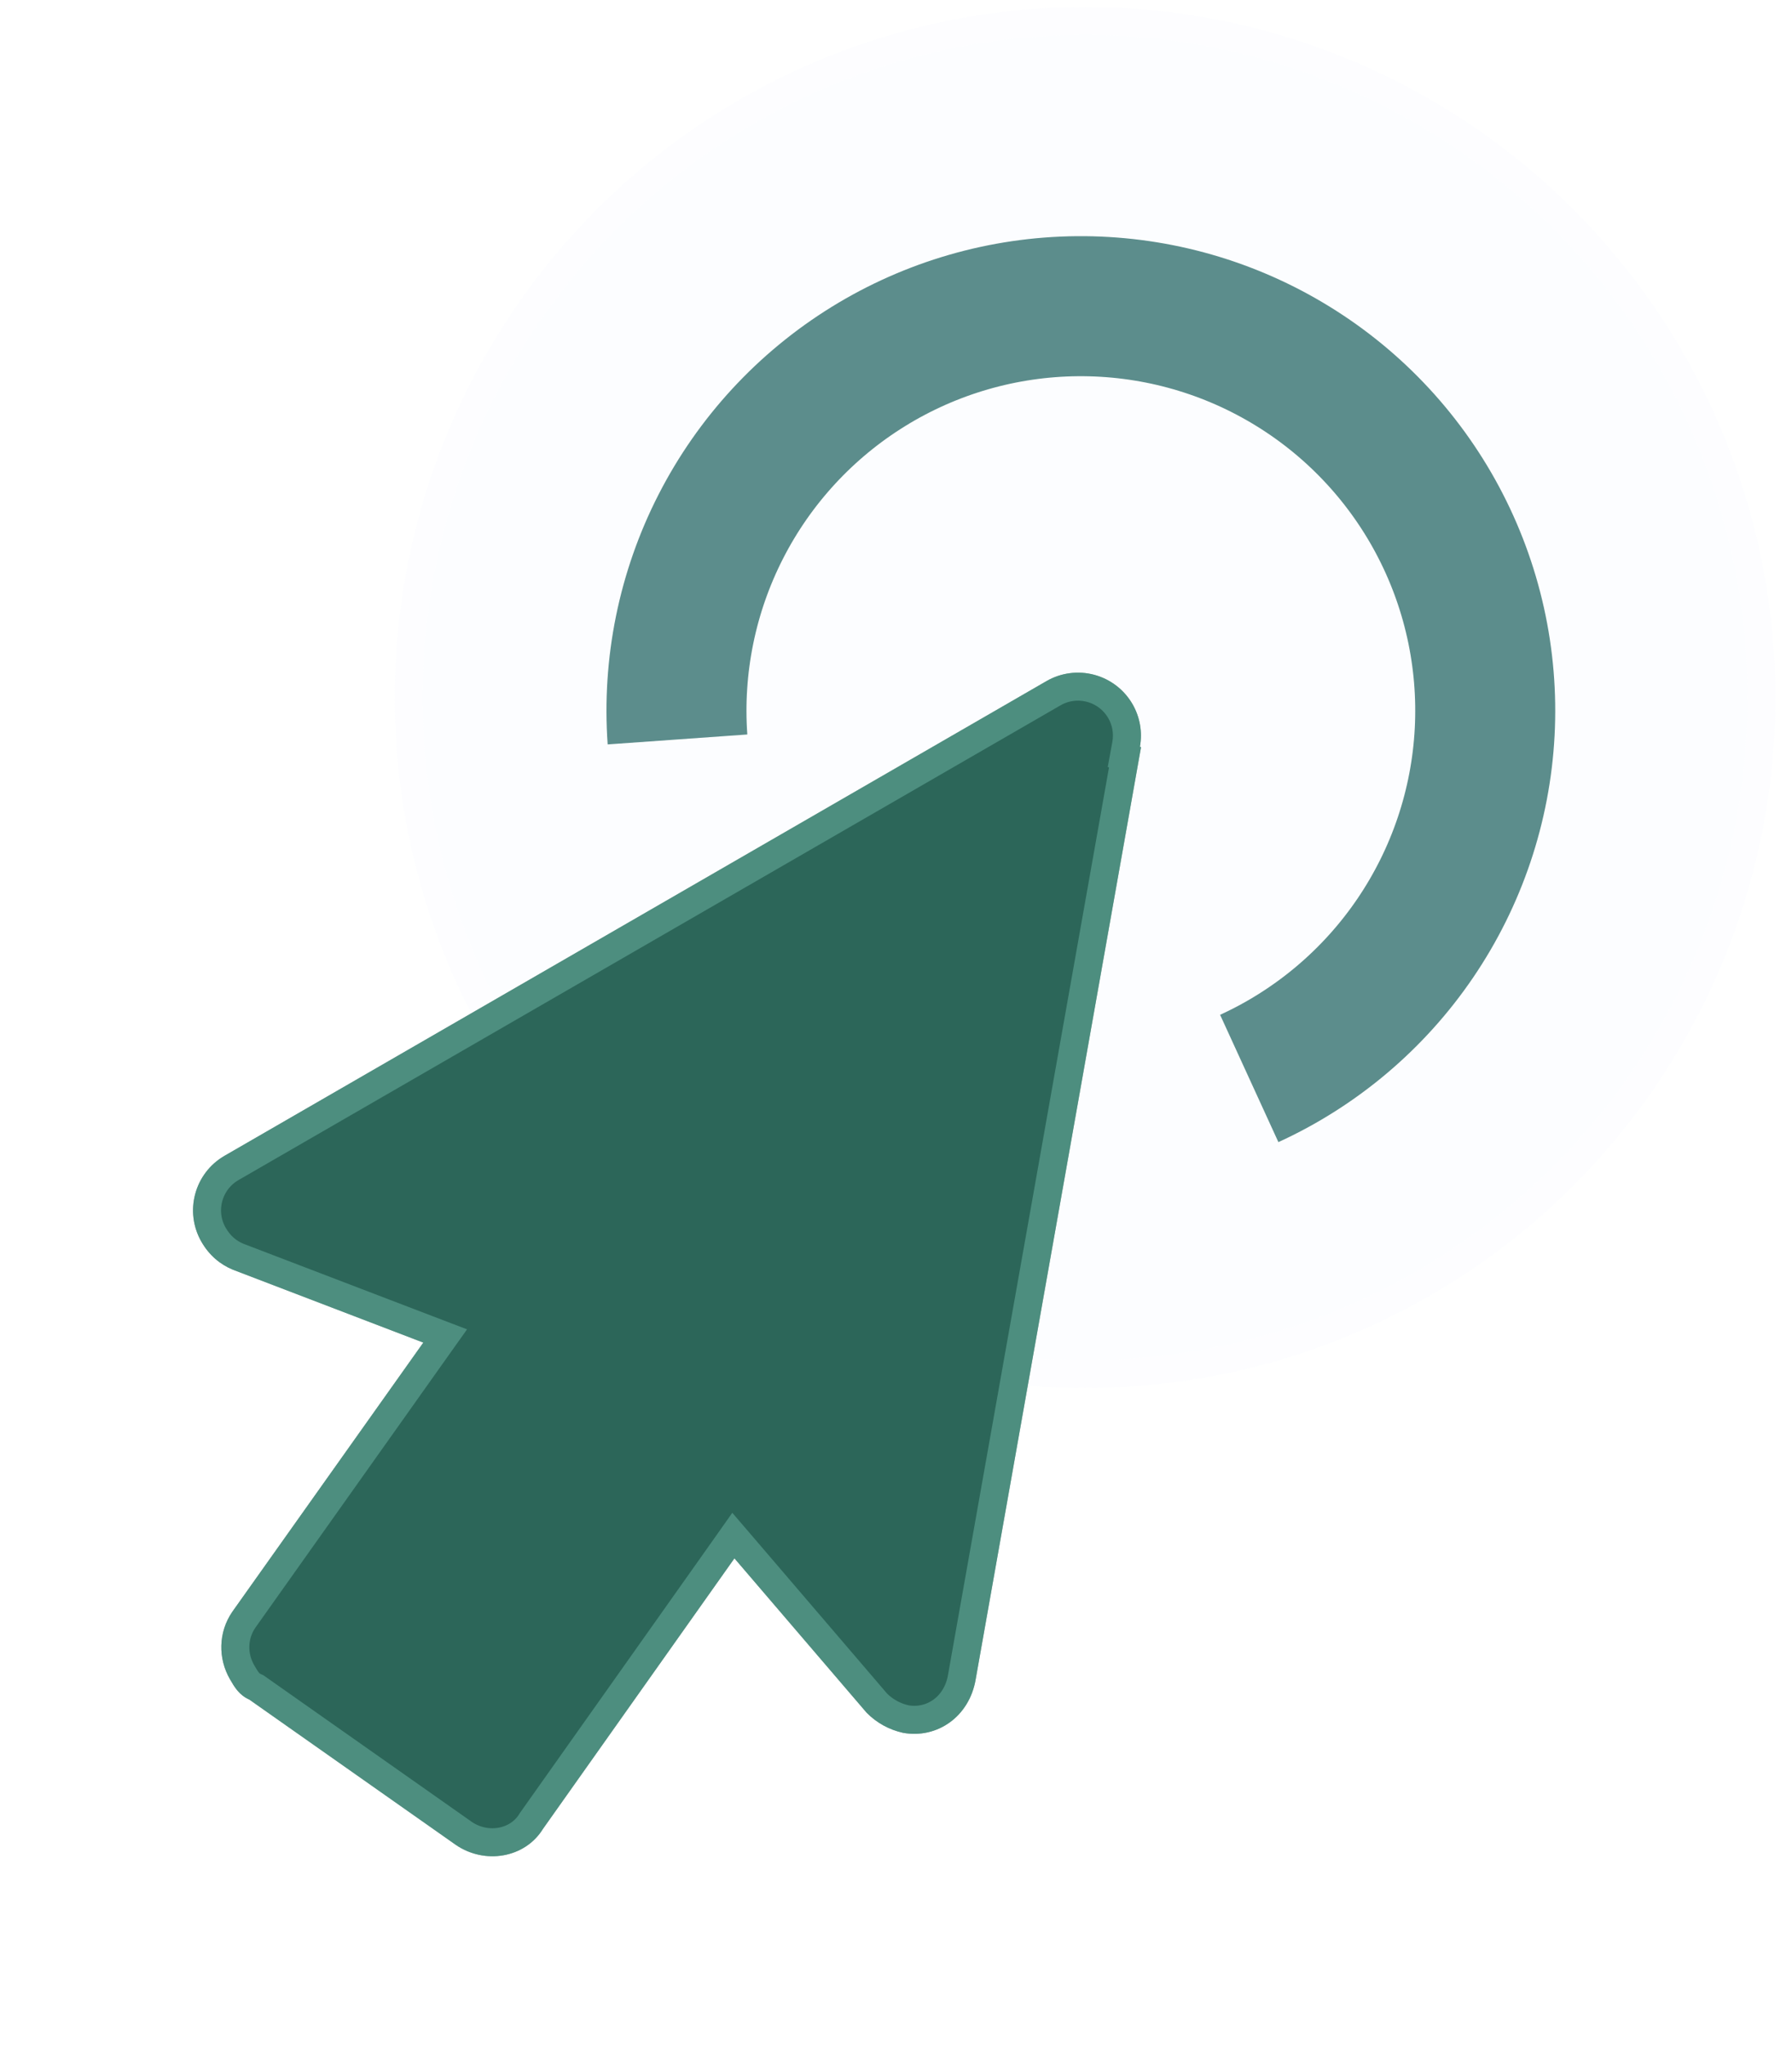 <svg width="64" height="73" viewBox="0 0 64 73" fill="none" xmlns="http://www.w3.org/2000/svg">
<g filter="url(#filter0_b_40_116284)">
<path d="M24.196 26.4C24.009 23.77 24.545 21.139 25.746 18.793C26.947 16.446 28.768 14.473 31.011 13.087C33.254 11.701 35.833 10.956 38.469 10.932C41.106 10.908 43.698 11.605 45.966 12.95C48.234 14.294 50.091 16.233 51.335 18.558C52.579 20.882 53.163 23.503 53.024 26.135C52.885 28.768 52.028 31.312 50.546 33.493C49.064 35.673 47.013 37.406 44.616 38.504" stroke="#4E8380" stroke-width="5"/>
</g>
<g filter="url(#filter1_b_40_116284)">
<circle cx="24.653" cy="24.653" r="24.653" transform="matrix(-1 0 0 1 63.405 0.25)" fill="#E0E9FF" fill-opacity="0.1"/>
<circle cx="24.653" cy="24.653" r="24.153" transform="matrix(-1 0 0 1 63.405 0.25)" stroke="white" stroke-opacity="0.2"/>
</g>
<path d="M40.447 25.14C40.149 24.623 39.657 24.247 39.081 24.092C38.505 23.938 37.891 24.018 37.374 24.317L8.02 41.264C6.943 41.886 6.575 43.261 7.196 44.338C7.477 44.825 7.868 45.146 8.317 45.331L15.118 47.934L8.294 57.548C7.794 58.281 7.784 59.21 8.213 59.953C8.376 60.235 8.539 60.517 8.907 60.681L16.273 65.862C17.297 66.57 18.743 66.35 19.395 65.29L26.23 55.636L30.951 61.148C31.306 61.509 31.759 61.758 32.254 61.866C33.474 62.084 34.619 61.286 34.845 59.959L40.751 26.674L40.711 26.663C40.807 26.14 40.713 25.6 40.447 25.14Z" fill="#2C6659"/>
<path d="M40.014 25.39L40.014 25.39C40.221 25.748 40.293 26.167 40.219 26.573L40.136 27.026L40.179 27.038L34.352 59.872L34.352 59.876C34.171 60.938 33.281 61.537 32.351 61.375C31.96 61.288 31.602 61.092 31.318 60.809L26.61 55.31L26.192 54.823L25.822 55.347L18.987 65.001L18.978 65.014L18.97 65.028C18.485 65.815 17.376 66.015 16.559 65.452C16.559 65.451 16.558 65.451 16.558 65.451L9.194 60.272L9.154 60.244L9.11 60.224C8.907 60.133 8.813 59.992 8.646 59.703C8.31 59.12 8.32 58.4 8.705 57.833L15.525 48.223L15.899 47.697L15.296 47.467L8.502 44.867C8.155 44.723 7.853 44.475 7.629 44.088C7.146 43.25 7.432 42.181 8.27 41.697L37.624 24.75C38.026 24.518 38.503 24.455 38.952 24.575C39.4 24.695 39.782 24.988 40.014 25.39Z" stroke="#6FB7A7" stroke-opacity="0.5"/>
<defs>
<filter id="filter0_b_40_116284" x="17.659" y="4.431" width="41.885" height="40.346" filterUnits="userSpaceOnUse" color-interpolation-filters="sRGB">
<feFlood flood-opacity="0" result="BackgroundImageFix"/>
<feGaussianBlur in="BackgroundImageFix" stdDeviation="2"/>
<feComposite in2="SourceAlpha" operator="in" result="effect1_backgroundBlur_40_116284"/>
<feBlend mode="normal" in="SourceGraphic" in2="effect1_backgroundBlur_40_116284" result="shape"/>
</filter>
<filter id="filter1_b_40_116284" x="10.1" y="-3.75" width="57.306" height="57.305" filterUnits="userSpaceOnUse" color-interpolation-filters="sRGB">
<feFlood flood-opacity="0" result="BackgroundImageFix"/>
<feGaussianBlur in="BackgroundImageFix" stdDeviation="2"/>
<feComposite in2="SourceAlpha" operator="in" result="effect1_backgroundBlur_40_116284"/>
<feBlend mode="normal" in="SourceGraphic" in2="effect1_backgroundBlur_40_116284" result="shape"/>
</filter>
</defs>
</svg>
